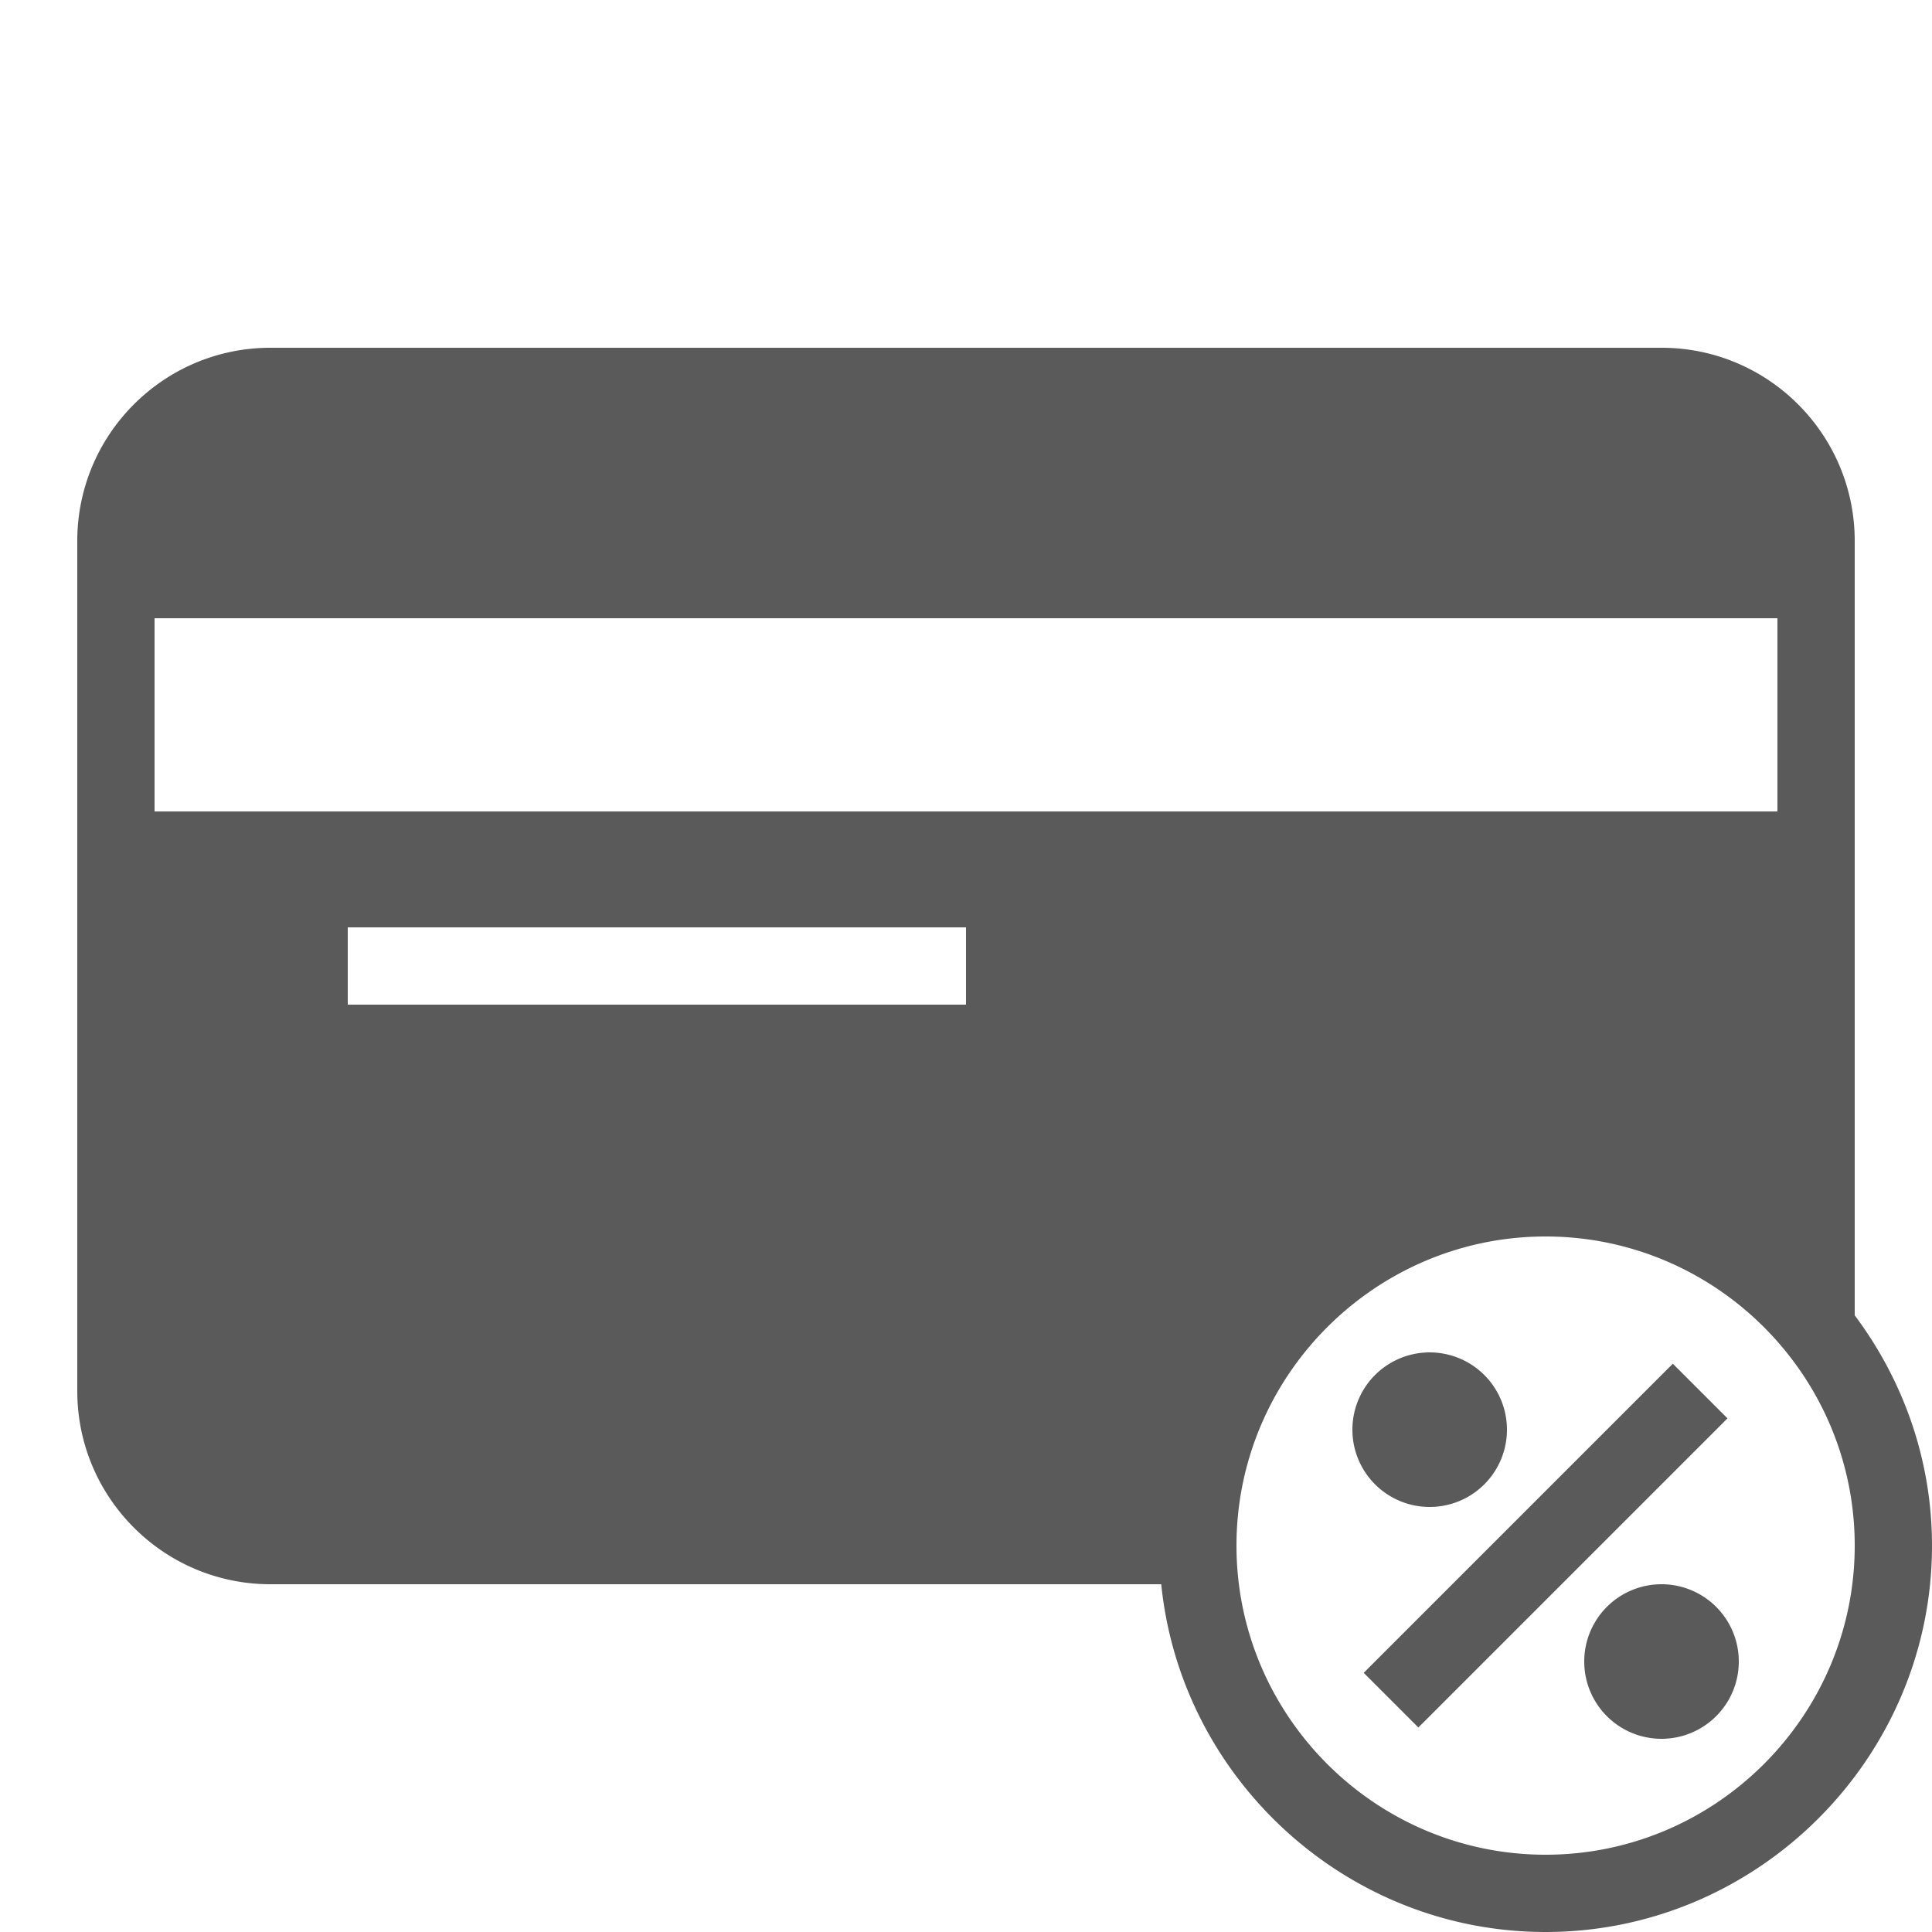 <svg xmlns="http://www.w3.org/2000/svg" viewBox="0 0 50 50">
  <path d="M7 9C4.24 9 2 11.24 2 14L2 36C2 38.76 4.24 41 7 41L30.053 41C30.56 46.031 34.842 50 40 50C45.495 50 50 45.495 50 40C50 37.77 49.249 35.71 48 34.041L48 14C48 11.24 45.76 9 43 9L7 9 z M 4 16L46 16L46 21L4 21L4 16 z M 9 24L25 24L25 26L9 26L9 24 z M 40 32C44.405 32 48 35.595 48 40C48 44.405 44.405 48 40 48C35.595 48 32 44.405 32 40C32 35.595 35.595 32 40 32 z M 37 35 A 2 2 0 0 0 37 39 A 2 2 0 0 0 37 35 z M 43.293 35.293L35.293 43.293L36.707 44.707L44.707 36.707L43.293 35.293 z M 43 41 A 2 2 0 0 0 43 45 A 2 2 0 0 0 43 41 z" fill="#5A5A5A" />
</svg>